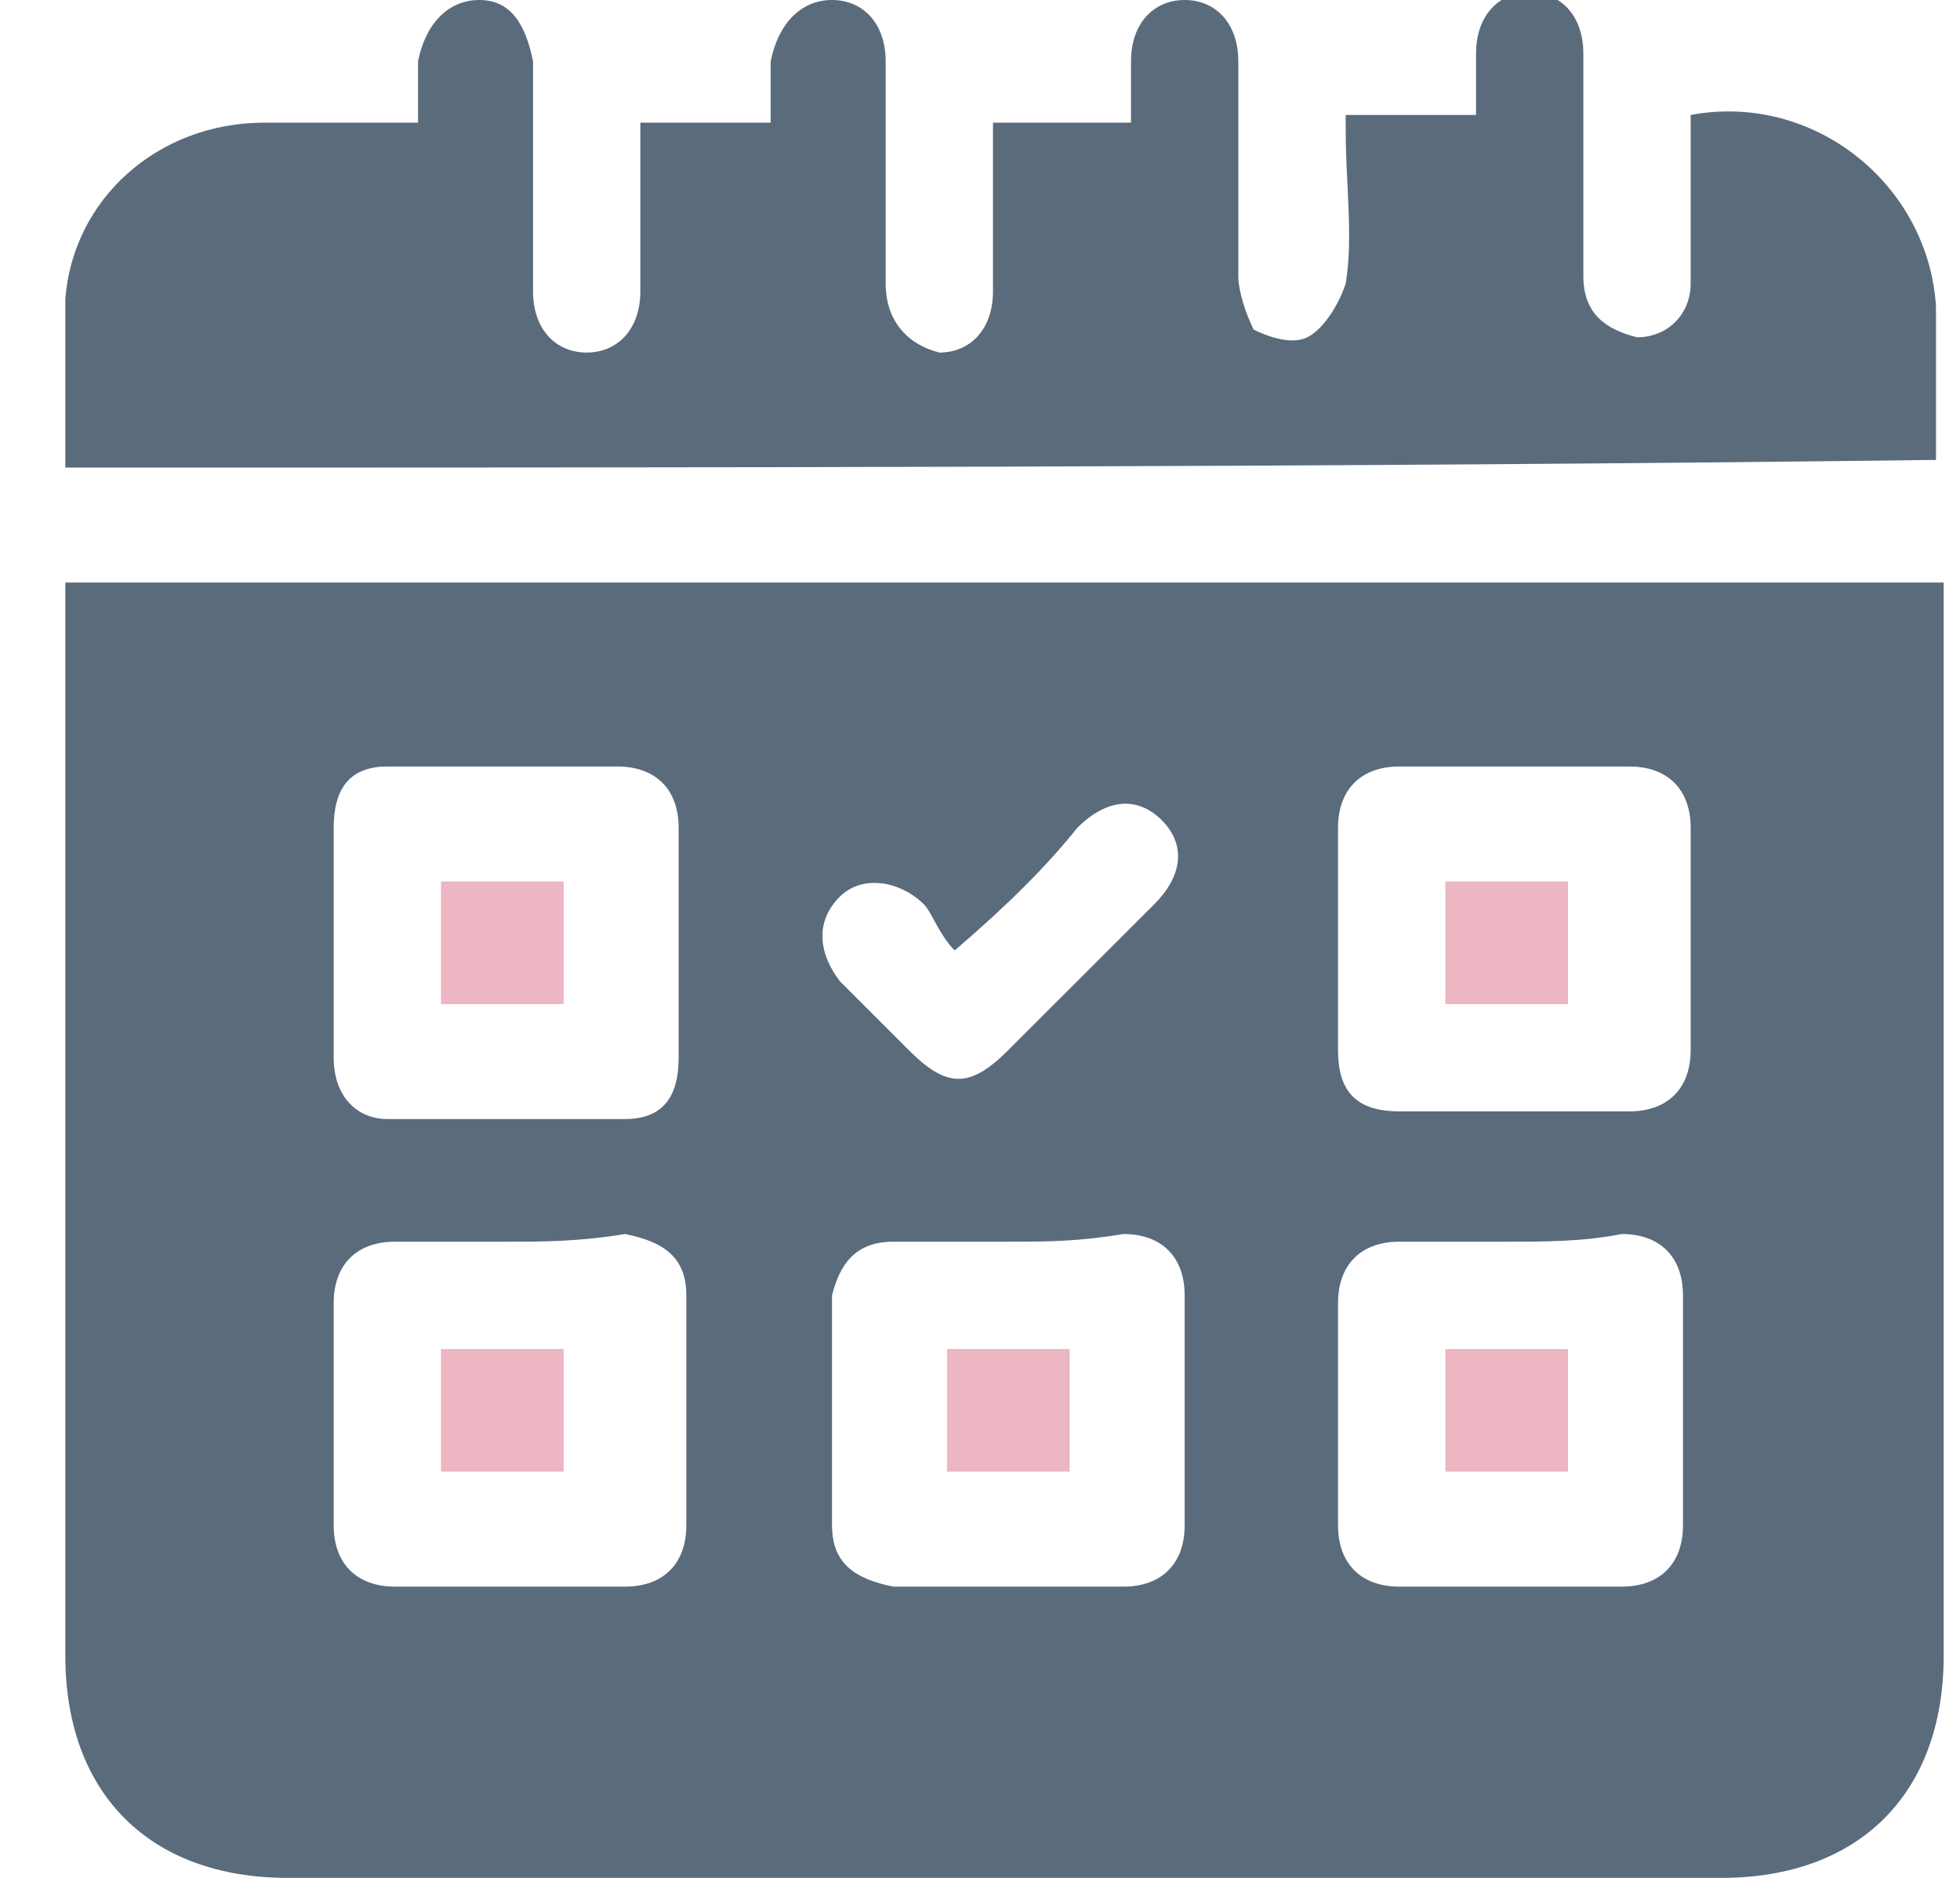 <svg width="24" height="23" viewBox="0 0 24 23" fill="none" xmlns="http://www.w3.org/2000/svg">
<g clip-path="url(#clip0_98_413)">
<path d="M0.8 7.135C8.498 7.135 16.102 7.135 23.8 7.135C23.8 7.322 23.8 7.51 23.8 7.604C23.8 11.829 23.8 16.053 23.8 20.278C23.8 21.967 22.767 23 21.078 23C15.257 23 9.343 23 3.523 23C1.833 23 0.8 21.967 0.8 20.278C0.8 16.053 0.8 11.829 0.8 7.604C0.8 7.51 0.8 7.322 0.8 7.135ZM8.31 11.453C8.31 10.984 8.31 10.514 8.31 10.139C8.31 9.669 8.029 9.388 7.559 9.388C6.621 9.388 5.682 9.388 4.743 9.388C4.274 9.388 4.086 9.669 4.086 10.139C4.086 11.078 4.086 12.016 4.086 12.955C4.086 13.425 4.368 13.706 4.743 13.706C5.682 13.706 6.621 13.706 7.653 13.706C8.123 13.706 8.31 13.425 8.31 12.955C8.31 12.392 8.31 11.922 8.31 11.453ZM16.384 11.547C16.384 12.016 16.384 12.486 16.384 12.861C16.384 13.331 16.572 13.612 17.135 13.612C18.074 13.612 19.012 13.612 19.951 13.612C20.421 13.612 20.702 13.331 20.702 12.861C20.702 11.922 20.702 11.078 20.702 10.139C20.702 9.669 20.421 9.388 19.951 9.388C19.012 9.388 18.074 9.388 17.135 9.388C16.666 9.388 16.384 9.669 16.384 10.139C16.384 10.608 16.384 11.078 16.384 11.547ZM12.347 15.208C11.878 15.208 11.408 15.208 10.939 15.208C10.47 15.208 10.282 15.49 10.188 15.865C10.188 16.804 10.188 17.743 10.188 18.682C10.188 19.151 10.47 19.339 10.939 19.433C11.878 19.433 12.816 19.433 13.755 19.433C14.225 19.433 14.506 19.151 14.506 18.682C14.506 17.743 14.506 16.804 14.506 15.865C14.506 15.396 14.225 15.114 13.755 15.114C13.192 15.208 12.816 15.208 12.347 15.208ZM6.245 15.208C5.776 15.208 5.306 15.208 4.837 15.208C4.368 15.208 4.086 15.49 4.086 15.959C4.086 16.898 4.086 17.743 4.086 18.682C4.086 19.151 4.368 19.433 4.837 19.433C5.776 19.433 6.714 19.433 7.653 19.433C8.123 19.433 8.404 19.151 8.404 18.682C8.404 17.743 8.404 16.804 8.404 15.865C8.404 15.396 8.123 15.208 7.653 15.114C7.09 15.208 6.621 15.208 6.245 15.208ZM18.449 15.208C18.074 15.208 17.604 15.208 17.229 15.208H17.135C16.666 15.208 16.384 15.49 16.384 15.959C16.384 16.898 16.384 17.743 16.384 18.682C16.384 19.151 16.666 19.433 17.135 19.433C18.074 19.433 18.919 19.433 19.857 19.433C20.327 19.433 20.608 19.151 20.608 18.682C20.608 17.743 20.608 16.804 20.608 15.865C20.608 15.396 20.327 15.114 19.857 15.114C19.388 15.208 18.919 15.208 18.449 15.208ZM11.69 11.641C11.502 11.453 11.408 11.171 11.315 11.078C11.033 10.796 10.563 10.702 10.282 10.984C10 11.265 10 11.641 10.282 12.016C10.563 12.298 10.845 12.58 11.127 12.861C11.596 13.331 11.878 13.331 12.347 12.861C12.91 12.298 13.568 11.641 14.131 11.078C14.506 10.702 14.506 10.326 14.225 10.045C13.943 9.763 13.568 9.763 13.192 10.139C12.816 10.608 12.347 11.078 11.69 11.641Z" fill="#5A6B7C"/>
<path d="M0.8 5.727C0.8 4.976 0.8 4.318 0.8 3.661C0.894 2.441 1.927 1.502 3.241 1.502C3.804 1.502 4.461 1.502 5.119 1.502C5.119 1.22 5.119 0.939 5.119 0.751C5.212 0.282 5.494 5.47907e-06 5.87 5.47907e-06C6.245 5.47907e-06 6.433 0.282 6.527 0.751C6.527 1.69 6.527 2.629 6.527 3.567C6.527 4.037 6.808 4.318 7.184 4.318C7.559 4.318 7.841 4.037 7.841 3.567C7.841 3.38 7.841 3.286 7.841 3.098C7.841 2.629 7.841 2.065 7.841 1.502C8.404 1.502 8.874 1.502 9.437 1.502C9.437 1.22 9.437 0.939 9.437 0.751C9.531 0.282 9.812 5.47907e-06 10.188 5.47907e-06C10.563 5.47907e-06 10.845 0.282 10.845 0.751C10.845 1.69 10.845 2.535 10.845 3.473C10.845 3.943 11.127 4.224 11.502 4.318C11.878 4.318 12.159 4.037 12.159 3.567C12.159 2.91 12.159 2.253 12.159 1.502C12.723 1.502 13.286 1.502 13.849 1.502C13.849 1.22 13.849 1.033 13.849 0.751C13.849 0.282 14.131 5.47907e-06 14.506 5.47907e-06C14.882 5.47907e-06 15.163 0.282 15.163 0.751C15.163 1.596 15.163 2.535 15.163 3.38C15.163 3.567 15.257 3.849 15.351 4.037C15.539 4.131 15.821 4.224 16.008 4.131C16.196 4.037 16.384 3.755 16.478 3.473C16.572 2.91 16.478 2.253 16.478 1.596C16.478 1.502 16.478 1.502 16.478 1.408C16.947 1.408 17.51 1.408 18.074 1.408C18.074 1.127 18.074 0.939 18.074 0.657C18.074 0.188 18.355 -0.094 18.731 -0.094C19.106 -0.094 19.388 0.188 19.388 0.657C19.388 1.408 19.388 2.253 19.388 3.004C19.388 3.098 19.388 3.286 19.388 3.38C19.388 3.849 19.67 4.037 20.045 4.131C20.421 4.131 20.702 3.849 20.702 3.473C20.702 2.91 20.702 2.347 20.702 1.69C20.702 1.596 20.702 1.502 20.702 1.408C22.204 1.127 23.612 2.253 23.706 3.755C23.706 4.412 23.706 4.976 23.706 5.633C16.196 5.727 8.498 5.727 0.8 5.727Z" fill="#5A6B7C"/>
<path d="M6.902 12.298C6.433 12.298 5.87 12.298 5.4 12.298C5.4 11.829 5.4 11.359 5.4 10.796C5.87 10.796 6.339 10.796 6.902 10.796C6.902 11.265 6.902 11.735 6.902 12.298Z" fill="#ECB6C3"/>
<path d="M17.698 10.796C18.168 10.796 18.637 10.796 19.2 10.796C19.2 11.265 19.2 11.829 19.2 12.298C18.731 12.298 18.261 12.298 17.698 12.298C17.698 11.735 17.698 11.265 17.698 10.796Z" fill="#ECB6C3"/>
<path d="M11.596 18.024C11.596 17.461 11.596 16.992 11.596 16.523C12.066 16.523 12.629 16.523 13.098 16.523C13.098 16.992 13.098 17.555 13.098 18.024C12.535 18.024 12.066 18.024 11.596 18.024Z" fill="#ECB6C3"/>
<path d="M6.902 16.523C6.902 16.992 6.902 17.461 6.902 18.024C6.433 18.024 5.963 18.024 5.4 18.024C5.4 17.555 5.4 17.086 5.4 16.523C5.963 16.523 6.433 16.523 6.902 16.523Z" fill="#ECB6C3"/>
<path d="M17.698 18.024C17.698 17.555 17.698 16.992 17.698 16.523C18.168 16.523 18.637 16.523 19.2 16.523C19.2 16.992 19.2 17.461 19.2 18.024C18.731 18.024 18.261 18.024 17.698 18.024Z" fill="#ECB6C3"/>
</g>
<defs>
<clipPath id="clip0_98_413">
<rect width="23" height="23" fill="white" transform="translate(0.8)"/>
</clipPath>
</defs>
</svg>
